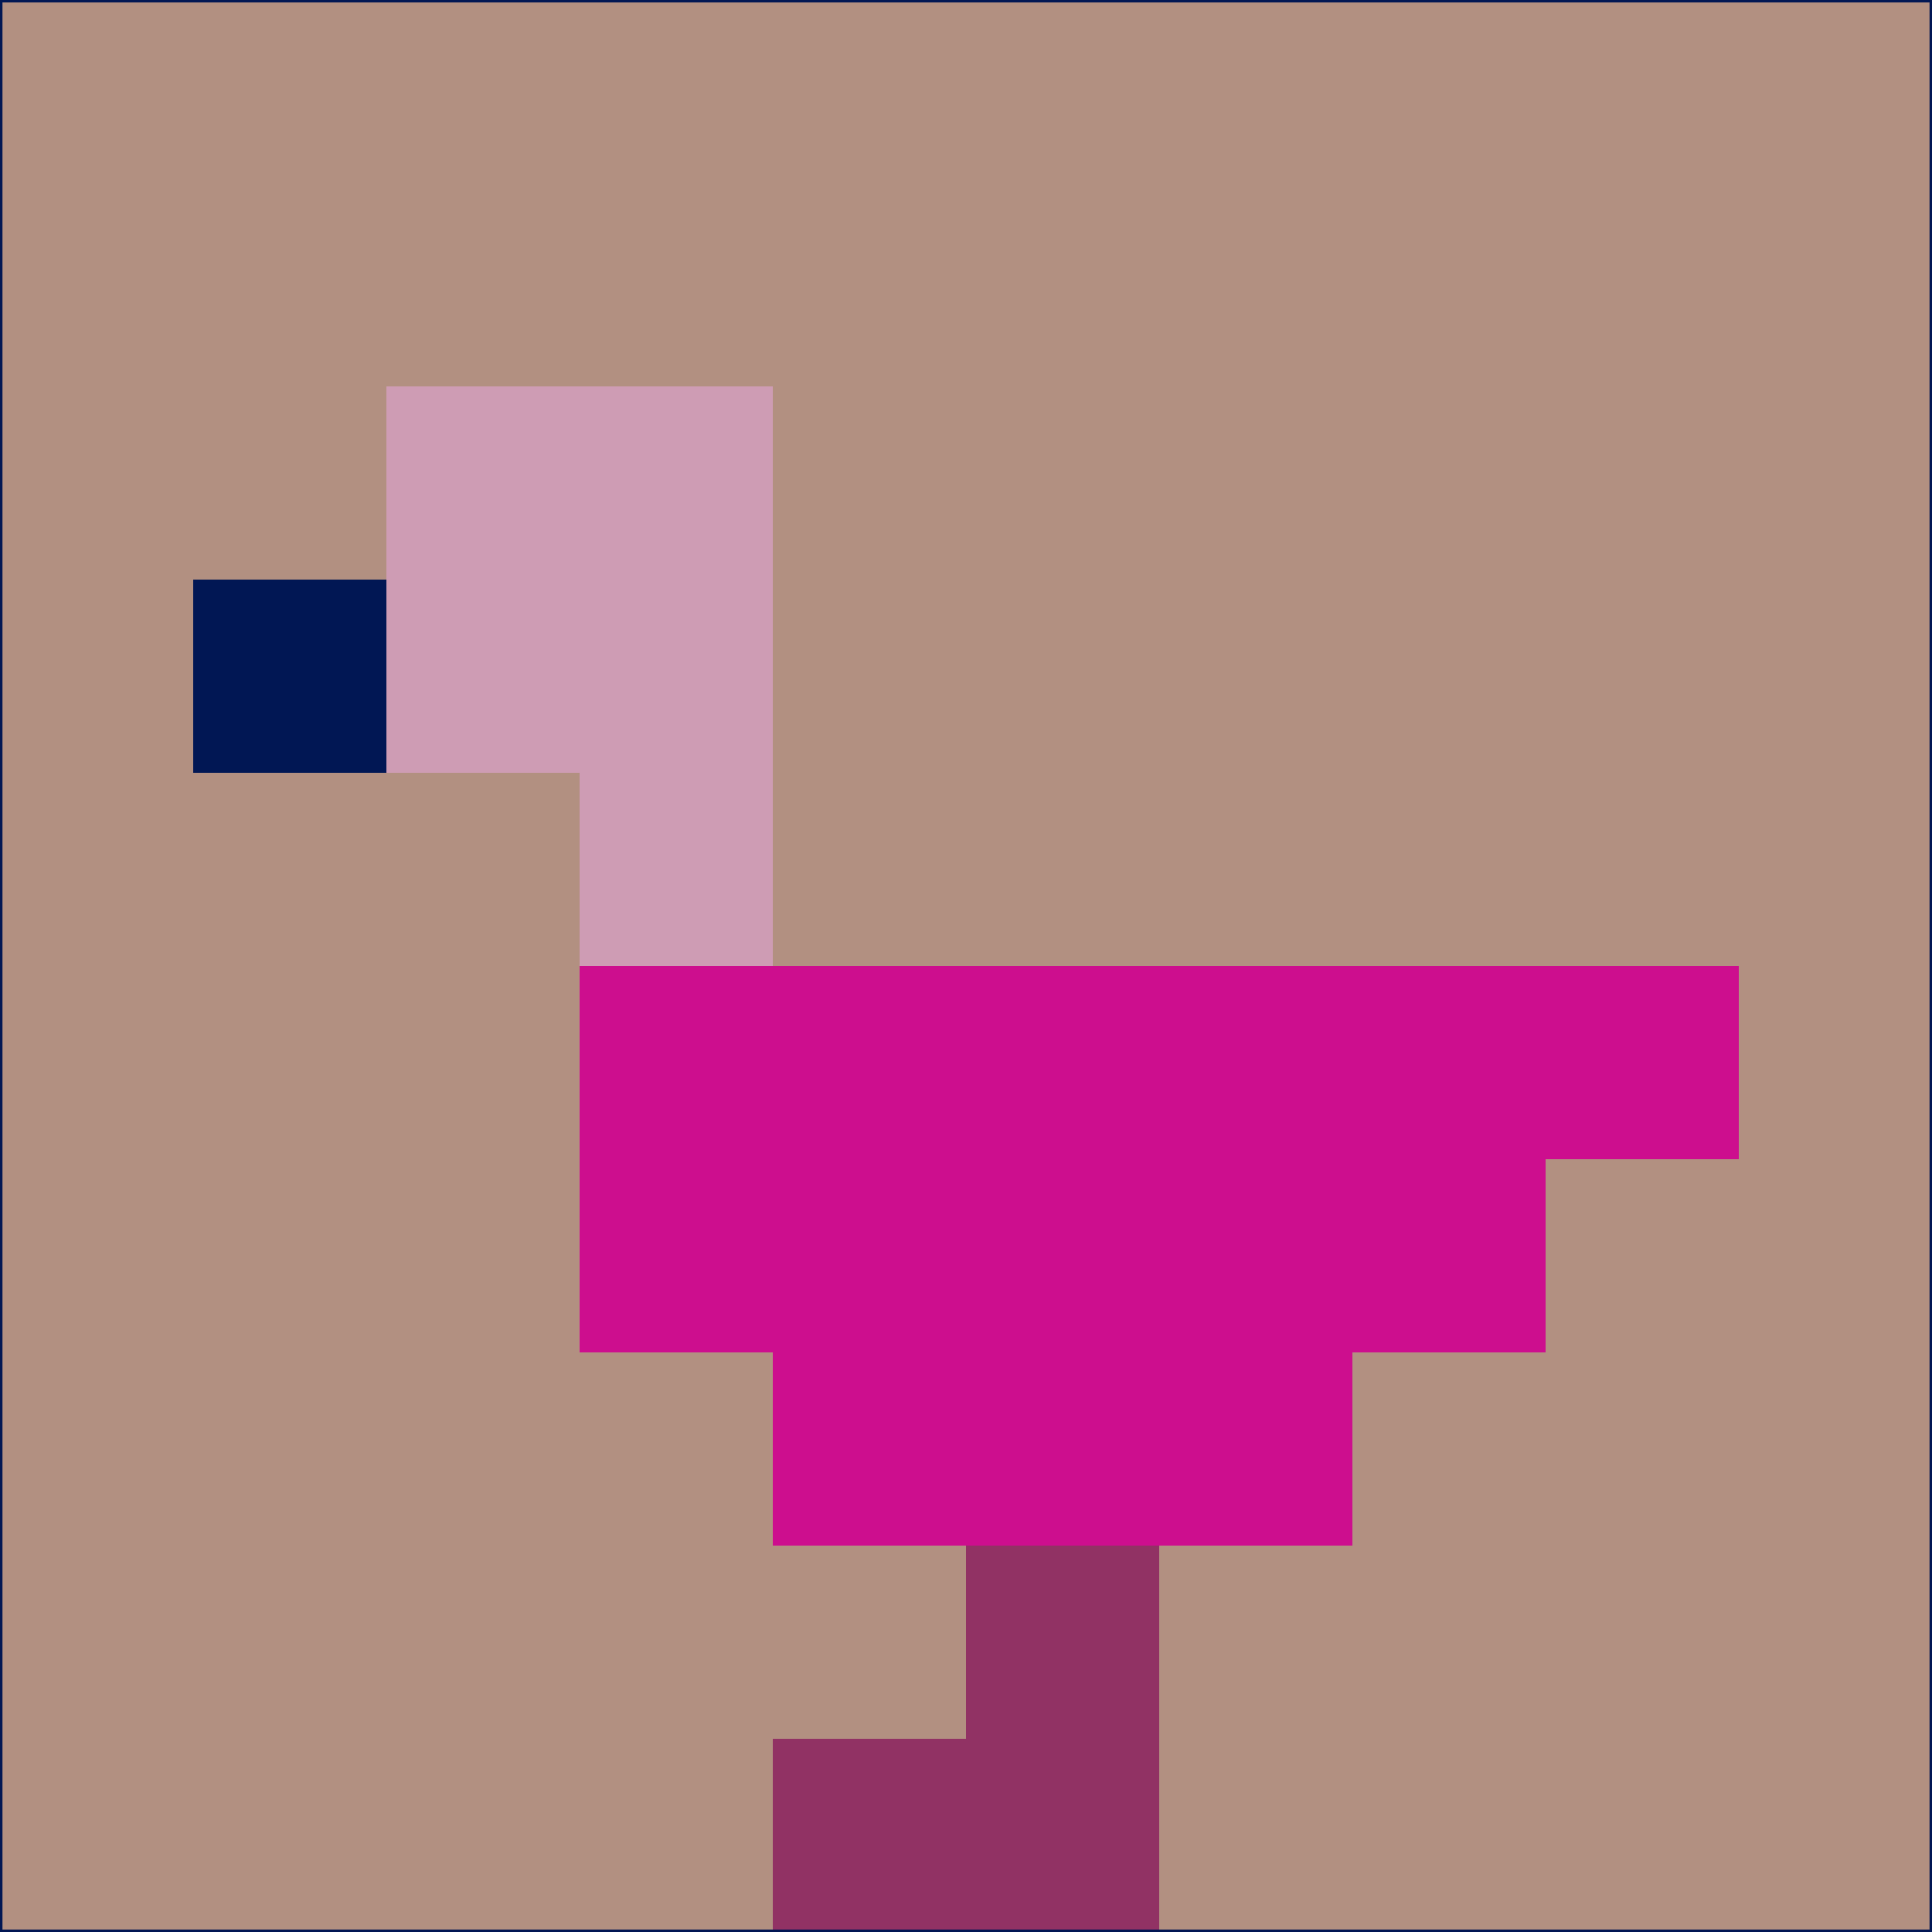 <svg xmlns="http://www.w3.org/2000/svg" version="1.1" width="785" height="785">
  <title>'goose-pfp-694263' by Dmitri Cherniak (Cyberpunk Edition)</title>
  <desc>
    seed=649827
    backgroundColor=#b29081
    padding=20
    innerPadding=0
    timeout=500
    dimension=1
    border=false
    Save=function(){return n.handleSave()}
    frame=12

    Rendered at 2024-09-15T22:37:00.775Z
    Generated in 1ms
    Modified for Cyberpunk theme with new color scheme
  </desc>
  <defs/>
  <rect width="100%" height="100%" fill="#b29081"/>
  <g>
    <g id="0-0">
      <rect x="0" y="0" height="785" width="785" fill="#b29081"/>
      <g>
        <!-- Neon blue -->
        <rect id="0-0-2-2-2-2" x="157" y="157" width="157" height="157" fill="#ce9cb4"/>
        <rect id="0-0-3-2-1-4" x="235.5" y="157" width="78.5" height="314" fill="#ce9cb4"/>
        <!-- Electric purple -->
        <rect id="0-0-4-5-5-1" x="314" y="392.5" width="392.5" height="78.5" fill="#cd0e8e"/>
        <rect id="0-0-3-5-5-2" x="235.5" y="392.5" width="392.5" height="157" fill="#cd0e8e"/>
        <rect id="0-0-4-5-3-3" x="314" y="392.5" width="235.5" height="235.5" fill="#cd0e8e"/>
        <!-- Neon pink -->
        <rect id="0-0-1-3-1-1" x="78.5" y="235.5" width="78.5" height="78.5" fill="#011754"/>
        <!-- Cyber yellow -->
        <rect id="0-0-5-8-1-2" x="392.5" y="628" width="78.5" height="157" fill="#913264"/>
        <rect id="0-0-4-9-2-1" x="314" y="706.5" width="157" height="78.5" fill="#913264"/>
      </g>
      <rect x="0" y="0" stroke="#011754" stroke-width="2" height="785" width="785" fill="none"/>
    </g>
  </g>
  <script xmlns=""/>
</svg>